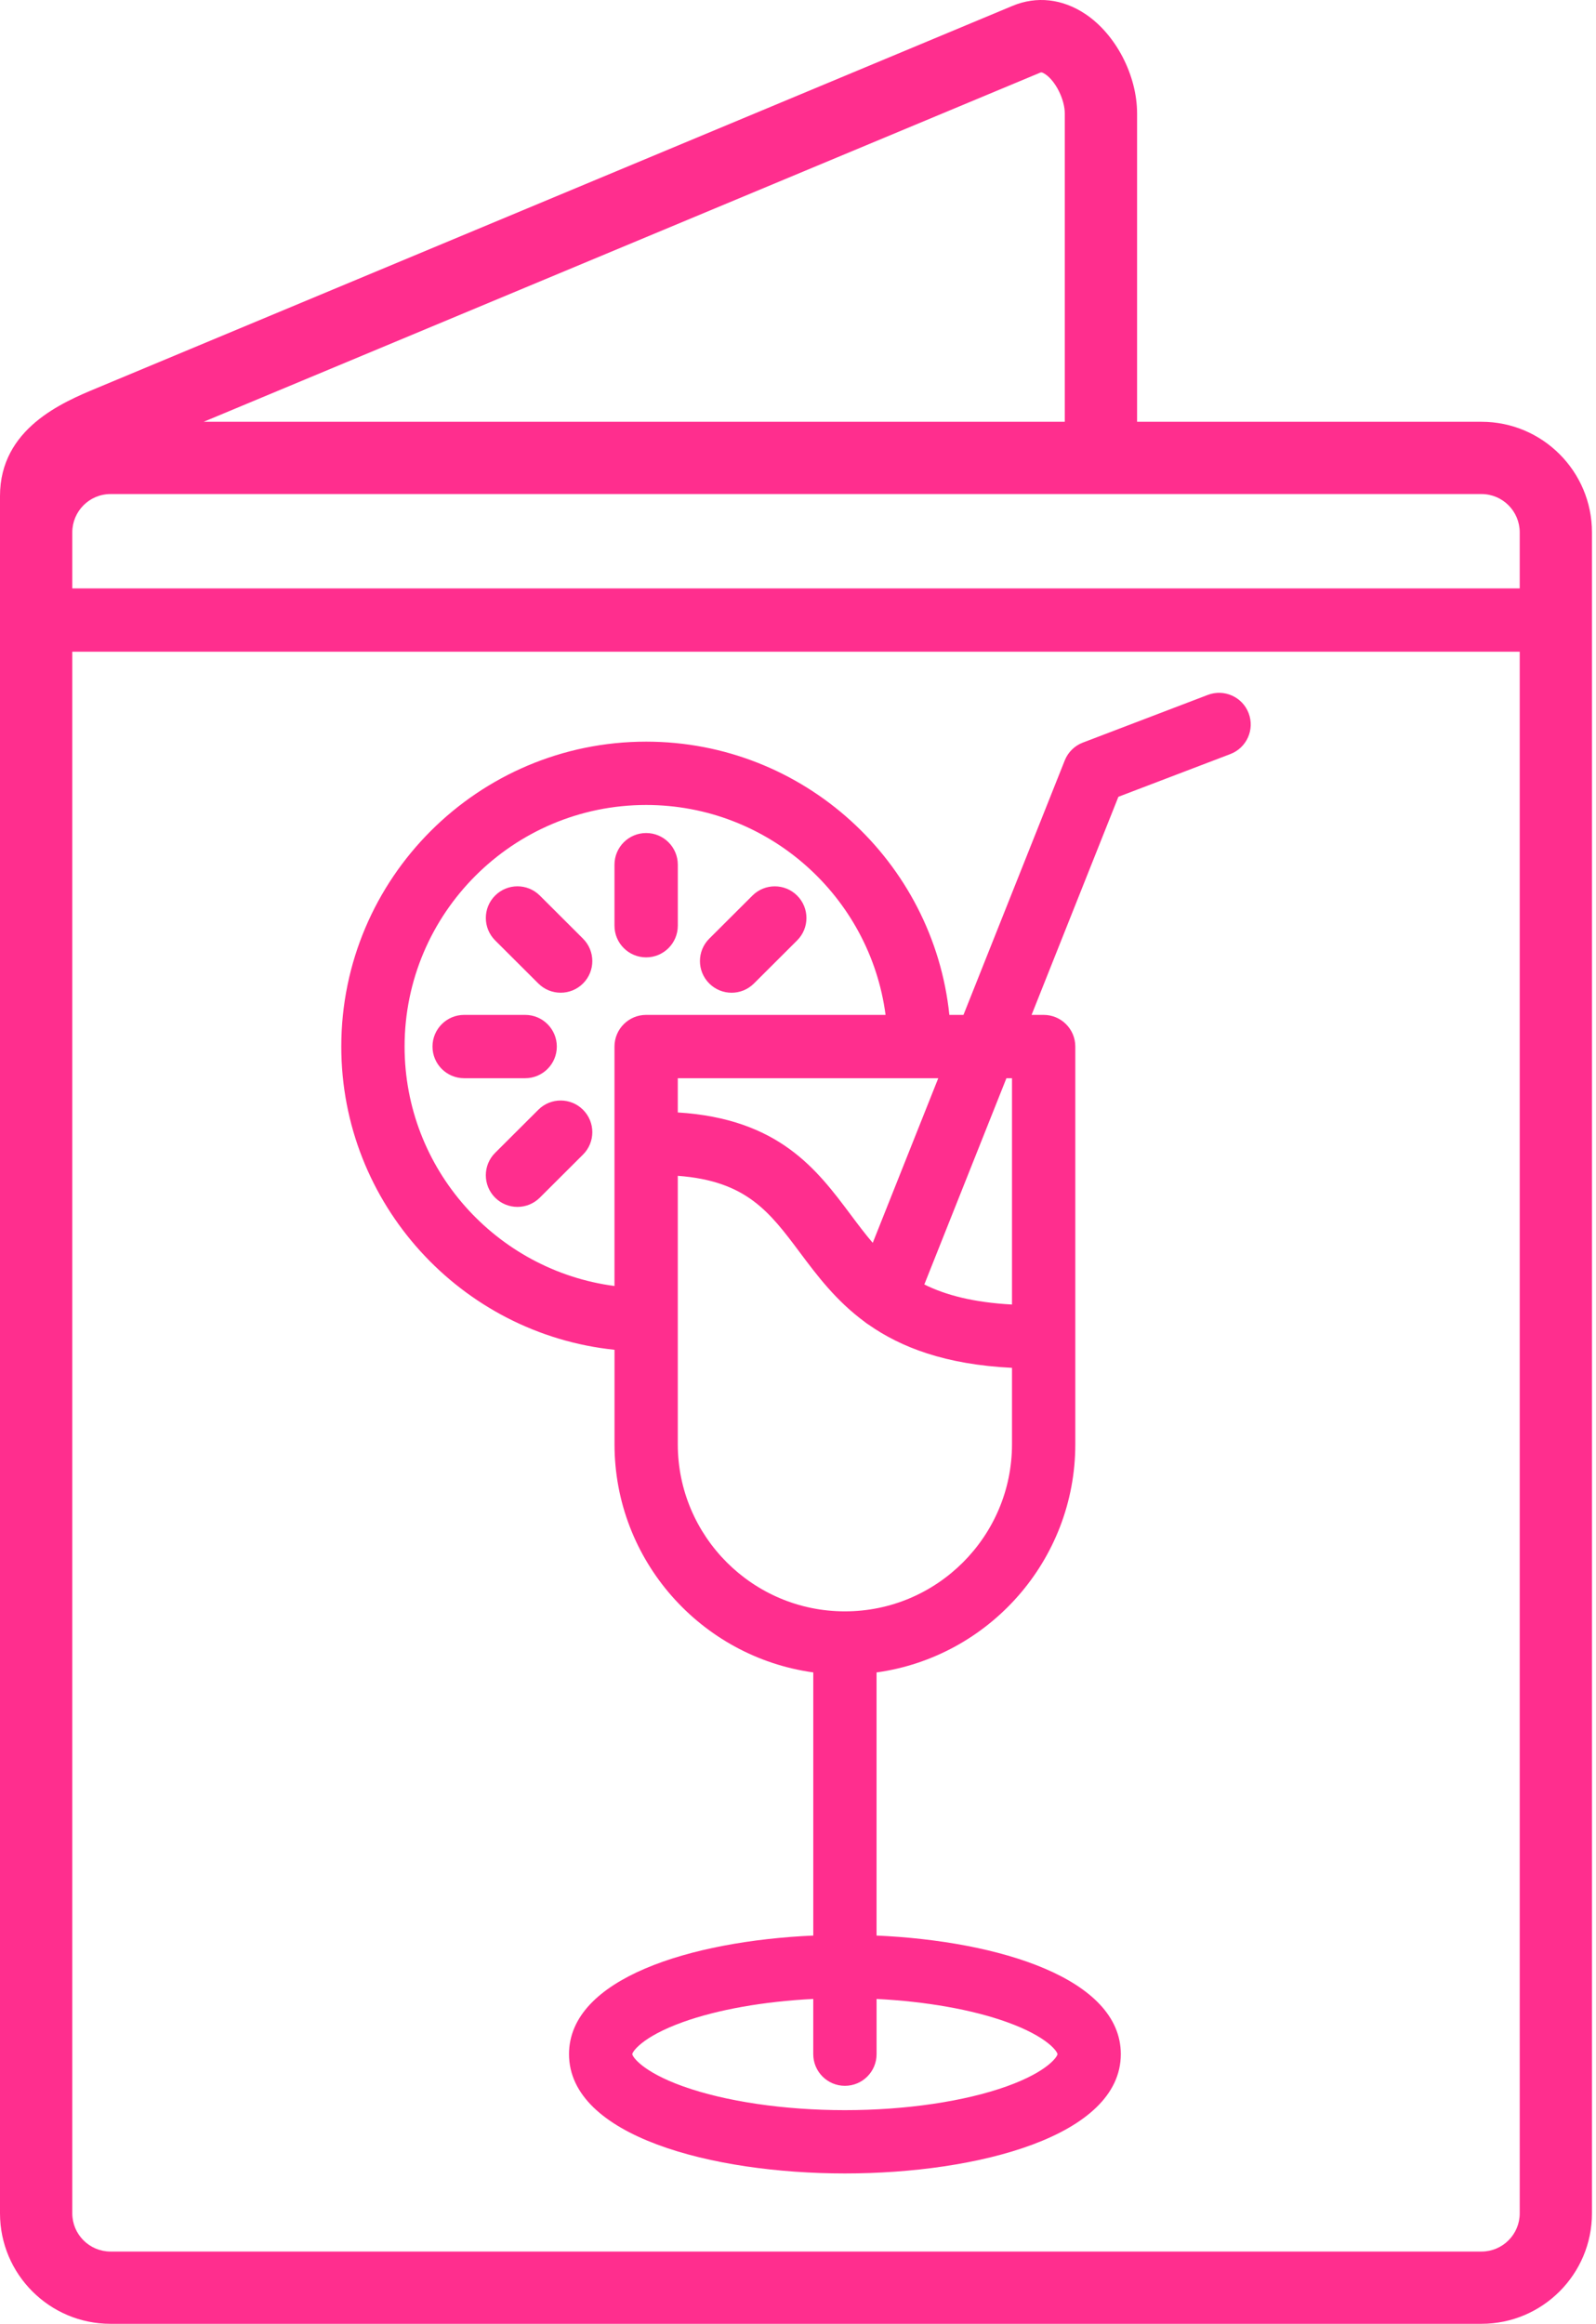 <svg width="68" height="99" viewBox="0 0 68 99" fill="none" xmlns="http://www.w3.org/2000/svg">
<path d="M63.123 17.969H48.447V4.837C48.447 3.205 47.54 1.461 46.241 0.596C45.266 -0.054 44.165 -0.177 43.142 0.249L4.114 16.537C2.676 17.137 0 18.252 0 21.13V22.681V94.294C0 96.889 2.111 99 4.706 99H63.122C65.717 99 67.828 96.889 67.828 94.294V22.681C67.83 20.082 65.718 17.969 63.123 17.969ZM64.75 22.681V25.067H3.08V22.681C3.08 21.781 3.81 21.048 4.707 21.048H63.123C64.02 21.048 64.75 21.78 64.75 22.681ZM44.327 3.092C44.348 3.083 44.392 3.065 44.533 3.159C44.977 3.455 45.367 4.239 45.367 4.838V17.969H8.678L44.327 3.092ZM63.123 95.921H4.707C3.81 95.921 3.08 95.191 3.08 94.294V27.764H64.75V94.294C64.75 95.191 64.02 95.921 63.123 95.921ZM51.46 29.605L46.137 31.636C45.784 31.77 45.504 32.047 45.365 32.397L41.05 43.237H40.449C39.772 36.706 34.237 31.596 27.53 31.596C20.368 31.596 14.541 37.423 14.541 44.585C14.541 51.292 19.651 56.827 26.182 57.504V61.527C26.182 66.482 29.873 70.59 34.651 71.249V82.459C29.412 82.693 24.244 84.295 24.244 87.511C24.244 91.004 30.338 92.594 35.999 92.594C41.66 92.594 47.754 91.003 47.754 87.511C47.754 84.295 42.586 82.693 37.347 82.459V71.25C42.124 70.59 45.815 66.483 45.815 61.528V44.586C45.815 43.841 45.211 43.237 44.466 43.237H43.952L47.651 33.945L52.421 32.125C53.117 31.859 53.466 31.08 53.2 30.384C52.936 29.688 52.156 29.34 51.46 29.605ZM37.184 52.949C36.858 52.568 36.555 52.164 36.244 51.748C34.802 49.821 33.184 47.661 28.878 47.393V45.935H39.976L37.184 52.949ZM17.238 44.586C17.238 38.911 21.855 34.294 27.53 34.294C32.748 34.294 37.068 38.198 37.731 43.237H27.53C26.785 43.237 26.181 43.841 26.181 44.586V54.787C21.141 54.124 17.238 49.804 17.238 44.586ZM42.895 86.144C44.657 86.777 45.056 87.42 45.056 87.512C45.056 87.604 44.658 88.25 42.896 88.882C41.096 89.528 38.582 89.898 35.998 89.898C33.414 89.898 30.9 89.528 29.1 88.882C27.338 88.25 26.94 87.605 26.94 87.512C26.94 87.42 27.338 86.777 29.101 86.144C30.586 85.611 32.557 85.265 34.65 85.16V87.512C34.65 88.257 35.254 88.861 35.999 88.861C36.744 88.861 37.348 88.257 37.348 87.512V85.16C39.44 85.266 41.41 85.611 42.895 86.144ZM35.998 68.648C32.072 68.648 28.878 65.454 28.878 61.528V50.093C31.799 50.31 32.783 51.624 34.084 53.364C34.812 54.337 35.617 55.412 36.835 56.31C36.889 56.355 36.946 56.397 37.008 56.434C38.384 57.398 40.274 58.134 43.118 58.273V61.528C43.118 65.454 39.924 68.648 35.998 68.648ZM43.118 45.935V55.576C41.491 55.488 40.306 55.18 39.382 54.722L42.88 45.935H43.118ZM26.181 39.437V36.838C26.181 36.093 26.785 35.489 27.53 35.489C28.275 35.489 28.879 36.093 28.879 36.838V39.437C28.879 40.182 28.275 40.786 27.53 40.786C26.785 40.786 26.181 40.182 26.181 39.437ZM30.216 41.896C29.69 41.369 29.691 40.515 30.219 39.989L32.059 38.154C32.586 37.628 33.44 37.629 33.966 38.157C34.492 38.684 34.491 39.538 33.963 40.064L32.123 41.899C31.86 42.161 31.515 42.293 31.171 42.293C30.826 42.293 30.48 42.161 30.216 41.896ZM24.843 47.281C25.369 47.808 25.368 48.662 24.84 49.188L23 51.023C22.737 51.285 22.392 51.417 22.048 51.417C21.702 51.417 21.356 51.285 21.093 51.021C20.567 50.494 20.568 49.64 21.096 49.114L22.936 47.279C23.463 46.752 24.317 46.753 24.843 47.281ZM22.375 45.935H19.776C19.031 45.935 18.427 45.331 18.427 44.586C18.427 43.841 19.031 43.237 19.776 43.237H22.375C23.12 43.237 23.724 43.841 23.724 44.586C23.724 45.331 23.12 45.935 22.375 45.935ZM24.84 39.989C25.367 40.515 25.369 41.369 24.843 41.896C24.58 42.16 24.234 42.292 23.888 42.292C23.543 42.292 23.199 42.161 22.936 41.898L21.096 40.063C20.569 39.537 20.567 38.683 21.093 38.156C21.619 37.628 22.473 37.627 23 38.153L24.84 39.989Z" fill="#FF2E8E"/>
</svg>
